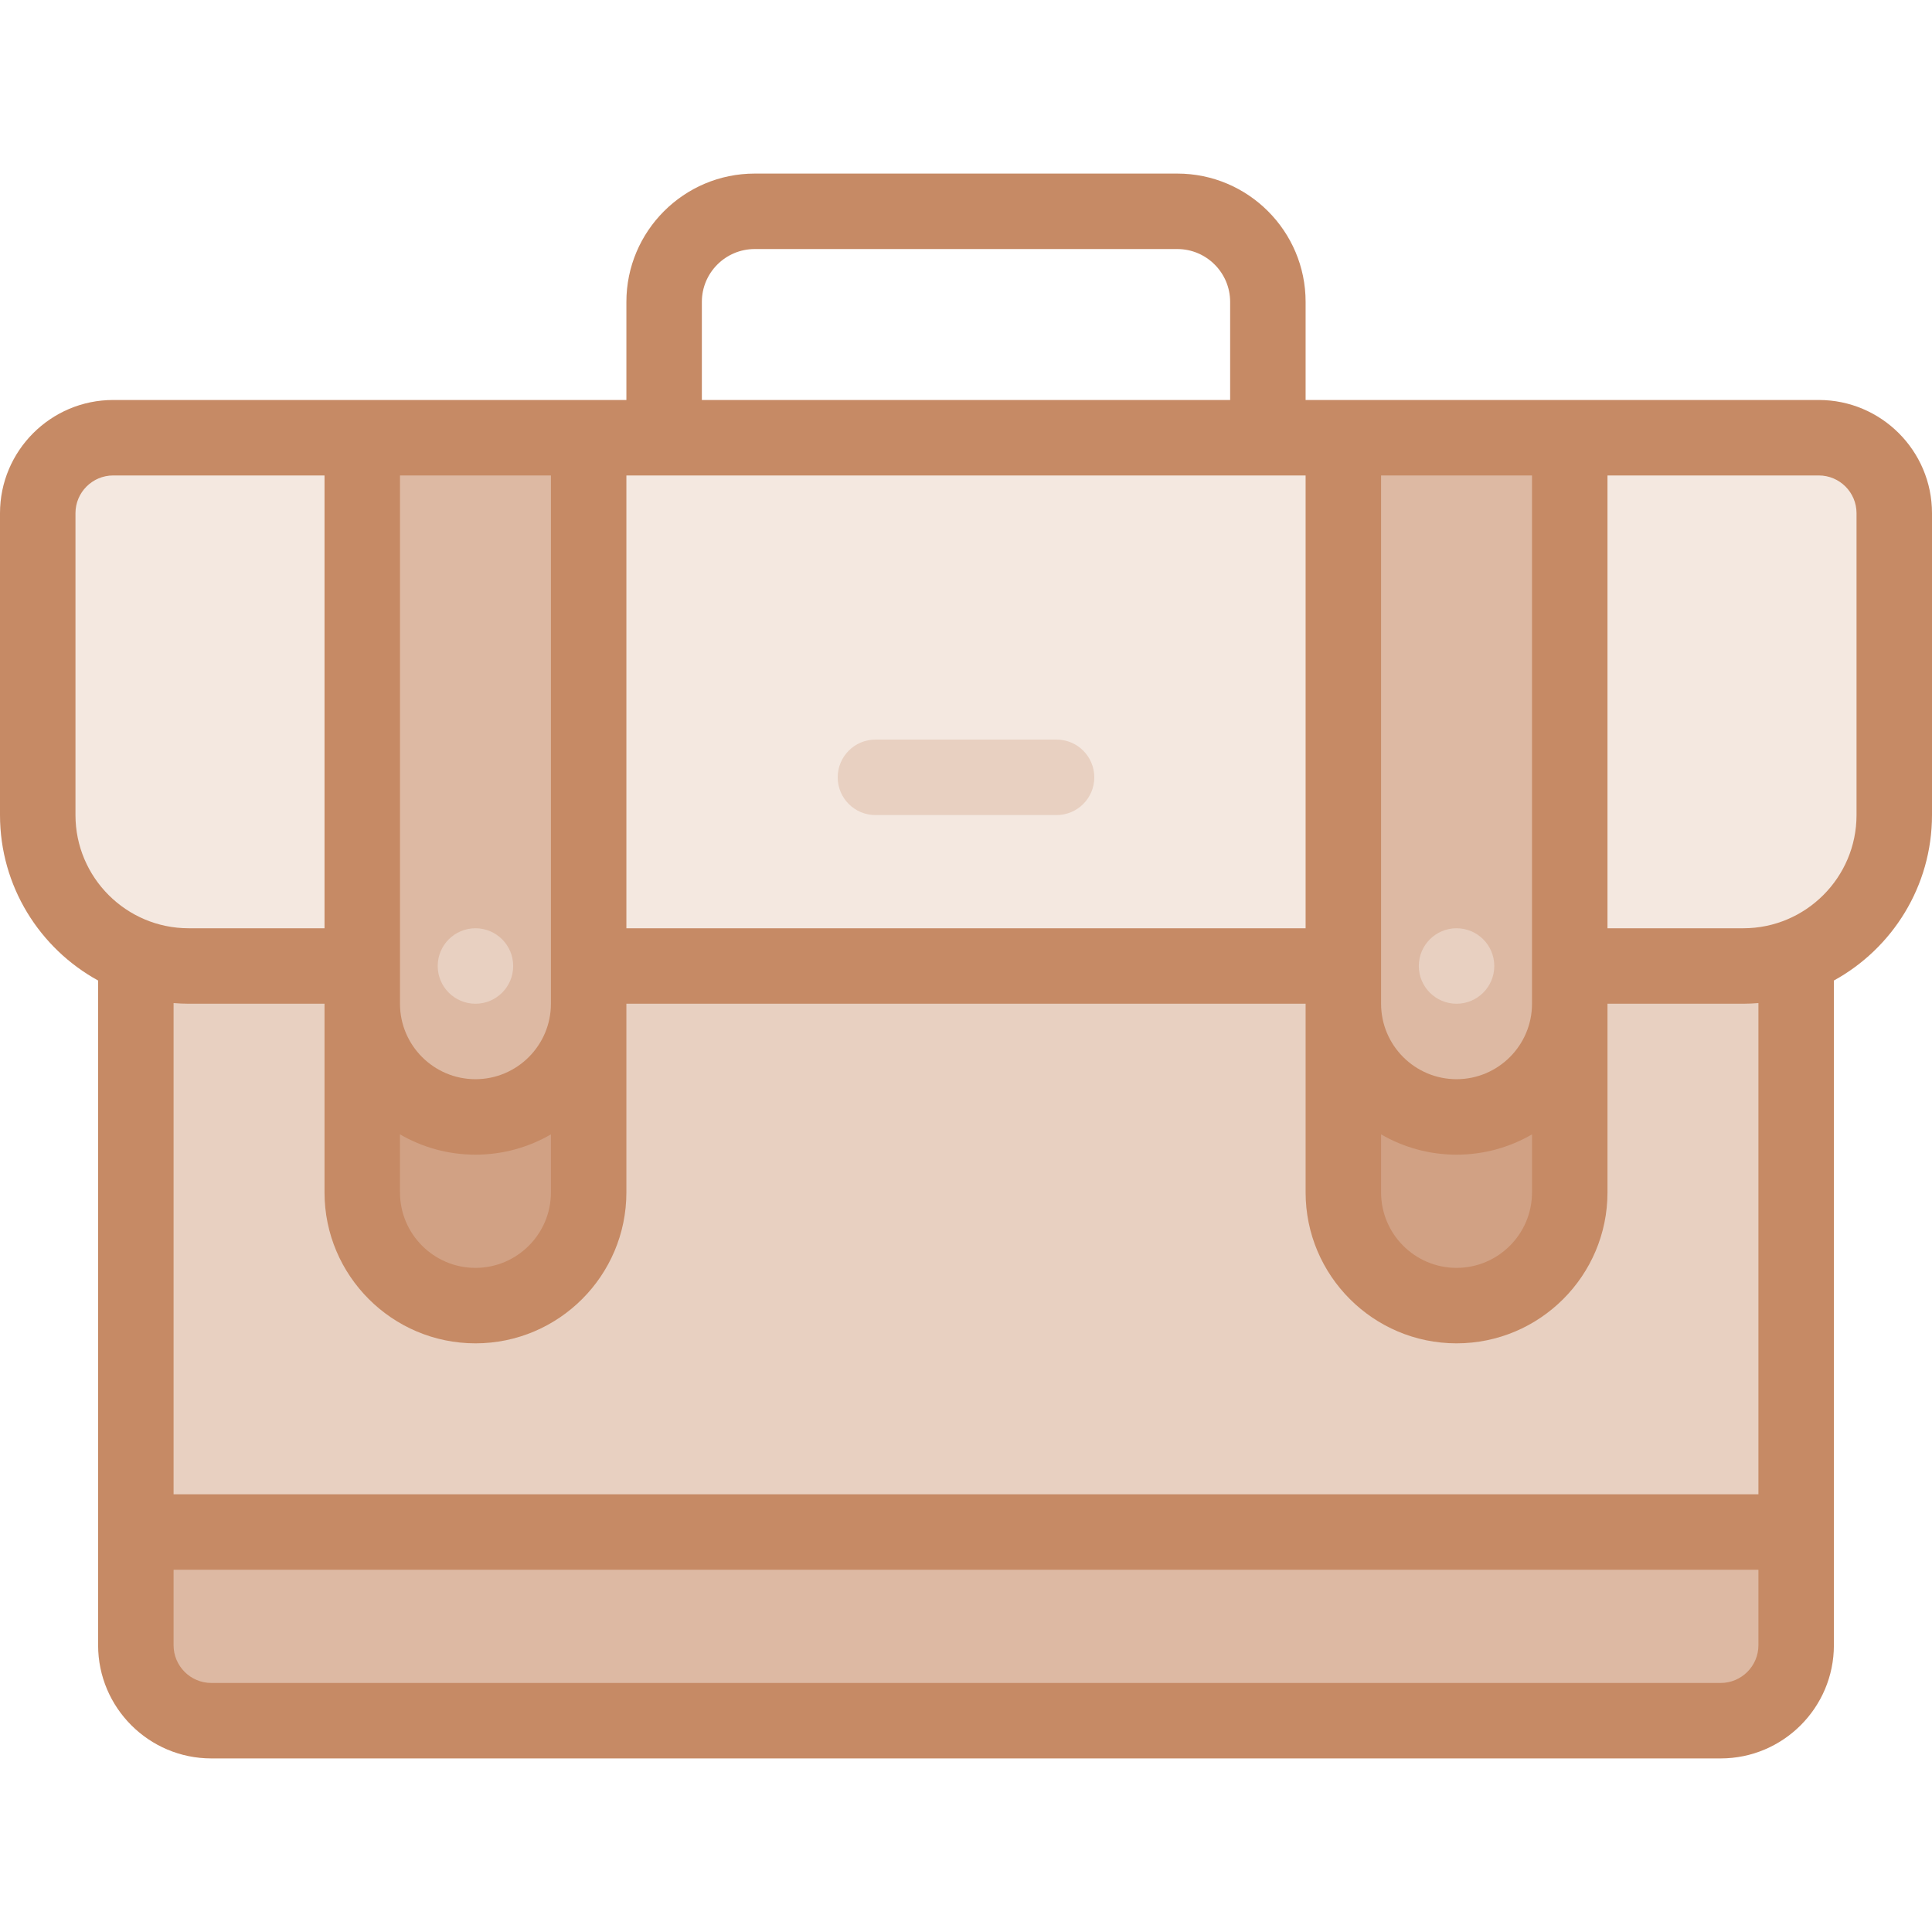<svg id="Layer_1" enable-background="new 0 0 512 512" height="512" viewBox="0 0 512 512" width="512" xmlns="http://www.w3.org/2000/svg"><g><path d="m476 256v180c0 11.046-8.954 20-20 20h-400c-11.046 0-20-8.954-20-20v-180" fill="#e8d0c1"/><path d="m476 406v30c0 11.05-8.95 20-20 20h-400c-11.05 0-20-8.95-20-20v-30z" fill="#ddb9a3"/><path d="m462 256h-412c-22.091 0-40-17.909-40-40v-80c0-11.046 8.954-20 20-20h452c11.046 0 20 8.954 20 20v80c0 22.091-17.909 40-40 40z" fill="#f4e8e0"/><path d="m156 116v200c0 16.569-13.431 30-30 30-16.569 0-30-13.431-30-30v-200" fill="#d1a184"/><path d="m156 116v150c0 16.569-13.431 30-30 30-16.569 0-30-13.431-30-30v-150" fill="#ddb9a3"/><path d="m416 116v200c0 16.569-13.431 30-30 30-16.569 0-30-13.431-30-30v-200" fill="#d1a184"/><path d="m416 116v150c0 16.569-13.431 30-30 30-16.569 0-30-13.431-30-30v-150" fill="#ddb9a3"/><g><path d="m280 216h-48c-5.523 0-10-4.477-10-10s4.477-10 10-10h48c5.523 0 10 4.477 10 10s-4.477 10-10 10z" fill="#e8d0c1"/></g><path d="m482 106h-136v-26c0-18.748-15.252-34-34-34h-112c-18.748 0-34 15.252-34 34v26h-136c-16.542 0-30 13.458-30 30v80c0 18.878 10.518 35.342 26 43.849v176.151c0 16.542 13.458 30 30 30h400c16.542 0 30-13.458 30-30v-176.151c15.482-8.507 26-24.971 26-43.849v-80c0-16.542-13.458-30-30-30zm-336 160c0 11.028-8.972 20-20 20s-20-8.972-20-20v-140h40zm-40 34.619c5.888 3.415 12.717 5.381 20 5.381s14.112-1.966 20-5.381v15.381c0 11.028-8.972 20-20 20s-20-8.972-20-20zm60-174.619h180v120h-180zm200 174.619c5.888 3.415 12.717 5.381 20 5.381s14.112-1.966 20-5.381v15.381c0 11.028-8.972 20-20 20s-20-8.972-20-20zm40-34.619c0 11.028-8.972 20-20 20s-20-8.972-20-20v-140h40zm-220-186c0-7.72 6.28-14 14-14h112c7.72 0 14 6.28 14 14v26h-140zm-166 56c0-5.514 4.486-10 10-10h56v120h-36c-16.542 0-30-13.458-30-30zm436 310h-400c-5.514 0-10-4.486-10-10v-20h420v20c0 5.514-4.486 10-10 10zm10-50h-420v-130.174c1.321.105 2.652.174 4 .174h36v50c0 22.056 17.944 40 40 40s40-17.944 40-40v-50h180v50c0 22.056 17.944 40 40 40s40-17.944 40-40v-50h36c1.348 0 2.679-.069 4-.174zm26-180c0 16.542-13.458 30-30 30h-36v-120h56c5.514 0 10 4.486 10 10z" fill="#c68a65"/><g fill="#e8d0c1"><circle cx="126" cy="256" r="10"/><circle cx="386" cy="256" r="10"/></g></g></svg>